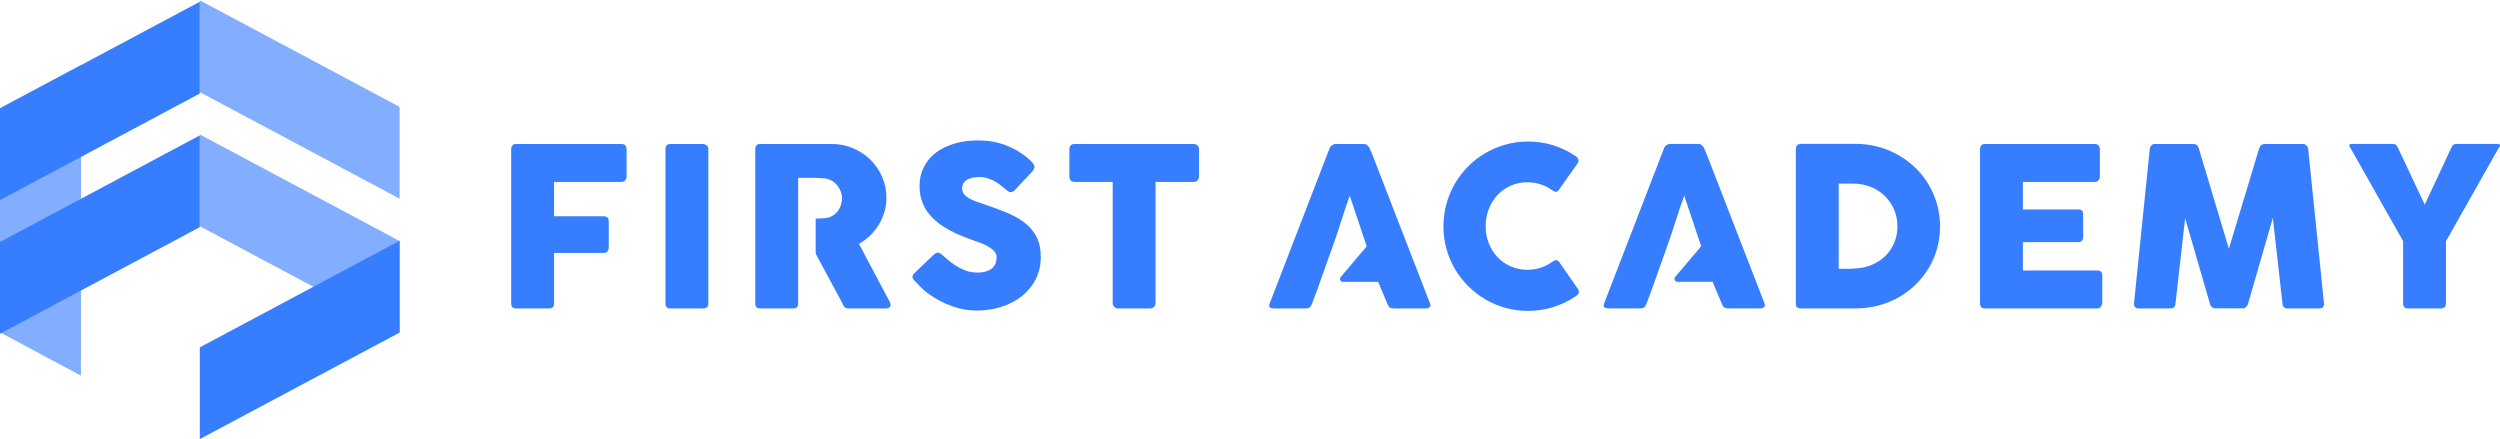 <?xml version="1.0" encoding="UTF-8"?>
<!DOCTYPE svg PUBLIC "-//W3C//DTD SVG 1.1//EN" "http://www.w3.org/Graphics/SVG/1.1/DTD/svg11.dtd">
<!-- Creator: CorelDRAW 2019 (64-Bit) -->
<svg xmlns="http://www.w3.org/2000/svg" xml:space="preserve" width="768px" height="135px" version="1.1" style="shape-rendering:geometricPrecision; text-rendering:geometricPrecision; image-rendering:optimizeQuality; fill-rule:evenodd; clip-rule:evenodd"
viewBox="0 0 1966.03 345.03"
 xmlns:xlink="http://www.w3.org/1999/xlink">
 <defs>
  <style type="text/css">
   <![CDATA[
    .fil2 {fill:#377DFF;fill-rule:nonzero}
    .fil0 {fill:#377DFF;fill-rule:nonzero;fill-opacity:0.62}
    .fil1 {fill:#377DFF;fill-rule:nonzero}
   ]]>
  </style>
 </defs>
 <g id="Layer_x0020_1">
  <polygon class="fil0" points="63.79,50.89 0,84.91 0,261.26 63.72,227.27 "/>
  <polygon class="fil1" points="314.25,189.08 314.25,261.24 157.13,345.03 157.13,272.87 "/>
  <polygon class="fil0" points="63.64,295.12 63.69,227.27 0.13,261.17 "/>
  <polygon class="fil2" points="0,157.07 0,84.91 157.13,1.11 157.13,73.27 "/>
  <path class="fil2" d="M402.01 116.95c0,-1.22 0.34,-2.18 1,-2.87 0.67,-0.7 1.47,-1.08 2.4,-1.14l83.35 0c1.33,0 2.33,0.38 3,1.14 0.67,0.75 1,1.76 1,3.03l0 21.54c0,0.98 -0.35,1.92 -1.04,2.82 -0.7,0.9 -1.71,1.34 -3.05,1.34l-52.95 0 0 27 39.1 0c1.11,0 2.04,0.31 2.79,0.92 0.76,0.61 1.13,1.58 1.13,2.92l0 20.81c0,0.99 -0.33,1.93 -1,2.83 -0.67,0.9 -1.58,1.36 -2.74,1.36l-39.28 0 0 39.88c0,2.5 -1.34,3.75 -4.01,3.75l-26.56 0c-2.09,-0.29 -3.14,-1.51 -3.14,-3.66l0 -121.67z"/>
  <path class="fil2" d="M523.34 116.77c0,-1.04 0.32,-1.94 0.95,-2.69 0.64,-0.76 1.6,-1.14 2.88,-1.14l25.6 0c0.88,0 1.8,0.35 2.79,1.05 0.99,0.69 1.48,1.63 1.48,2.78l0 121.68c0,2.55 -1.42,3.83 -4.27,3.83l-25.6 0c-2.56,0 -3.83,-1.28 -3.83,-3.83l0 -121.68z"/>
  <path class="fil2" d="M741.33 200.47c0.99,0.82 2.25,1.91 3.79,3.27 1.54,1.37 3.3,2.71 5.27,4.05 2.96,1.97 5.9,3.51 8.8,4.62 2.9,1.1 5.95,1.65 9.14,1.65 2.96,0 5.45,-0.33 7.45,-1 2,-0.67 3.59,-1.56 4.75,-2.65 1.16,-1.11 1.99,-2.38 2.48,-3.83 0.49,-1.45 0.74,-2.99 0.74,-4.62 0,-1.79 -0.68,-3.4 -2.05,-4.82 -1.36,-1.42 -3.03,-2.69 -5.01,-3.79 -1.97,-1.1 -4.03,-2.05 -6.18,-2.83 -2.15,-0.78 -4.01,-1.43 -5.57,-1.96 -6.97,-2.43 -13.06,-5.06 -18.29,-7.87 -5.23,-2.82 -9.59,-5.95 -13.06,-9.4 -3.49,-3.45 -6.1,-7.25 -7.84,-11.4 -1.75,-4.15 -2.62,-8.77 -2.62,-13.88 0,-5.4 1.09,-10.3 3.27,-14.71 2.18,-4.41 5.28,-8.18 9.32,-11.32 4.03,-3.12 8.89,-5.55 14.58,-7.26 5.69,-1.71 12.05,-2.56 19.08,-2.56 5.28,0 10.35,0.59 15.2,1.78 4.85,1.19 9.62,3.09 14.33,5.7 1.97,1.17 3.85,2.37 5.61,3.62 1.77,1.25 3.33,2.46 4.66,3.62 1.34,1.16 2.39,2.26 3.18,3.31 0.79,1.04 1.18,1.94 1.18,2.69 0,0.76 -0.19,1.46 -0.57,2.1 -0.38,0.63 -0.94,1.36 -1.7,2.17l-13.32 14.2c-0.99,0.98 -1.97,1.48 -2.96,1.48 -0.82,0 -1.56,-0.23 -2.23,-0.7 -0.67,-0.46 -1.41,-1.04 -2.22,-1.74l-0.78 -0.69c-1.16,-0.99 -2.45,-2.01 -3.88,-3.06 -1.42,-1.04 -2.94,-1.98 -4.57,-2.83 -1.63,-0.84 -3.34,-1.53 -5.14,-2.09 -1.8,-0.55 -3.62,-0.82 -5.48,-0.82 -1.92,0 -3.72,0.16 -5.41,0.48 -1.68,0.32 -3.16,0.82 -4.43,1.52 -1.28,0.69 -2.3,1.61 -3.05,2.74 -0.76,1.13 -1.14,2.52 -1.14,4.14 0,1.63 0.41,3.04 1.22,4.22 0.81,1.2 2.03,2.3 3.66,3.32 1.63,1.01 3.64,1.97 6.05,2.87 2.41,0.9 5.21,1.87 8.41,2.92 6.15,2.03 11.83,4.17 17.03,6.4 5.19,2.24 9.67,4.88 13.45,7.92 3.77,3.05 6.72,6.7 8.84,10.93 2.12,4.24 3.18,9.38 3.18,15.42 0,6.39 -1.3,12.18 -3.92,17.38 -2.61,5.19 -6.2,9.62 -10.75,13.28 -4.56,3.66 -9.92,6.49 -16.07,8.49 -6.16,2 -12.77,3.01 -19.86,3.01 -6.68,0 -13.24,-1.2 -19.69,-3.59 -6.44,-2.38 -12.45,-5.58 -18.02,-9.6 -2.33,-1.69 -4.29,-3.35 -5.88,-4.99 -1.6,-1.62 -2.86,-2.93 -3.79,-3.93l-0.26 -0.26c-0.06,-0.11 -0.12,-0.18 -0.18,-0.21 -0.06,-0.03 -0.12,-0.08 -0.17,-0.14 -0.06,-0.11 -0.12,-0.19 -0.18,-0.21 -0.05,-0.04 -0.11,-0.08 -0.17,-0.13 -1.34,-1.46 -2,-2.63 -2,-3.5 0,-0.99 0.66,-2.1 2,-3.32l15.07 -14.37c1.22,-0.87 2.2,-1.31 2.96,-1.31 0.52,0 1.07,0.18 1.65,0.53 0.59,0.34 1.28,0.86 2.09,1.56z"/>
  <path class="fil2" d="M840.97 116.76c0,-1.15 0.4,-2.08 1.18,-2.78 0.78,-0.69 1.75,-1.04 2.92,-1.04l93.71 0c1.04,0 1.97,0.32 2.79,0.96 0.82,0.63 1.27,1.59 1.38,2.86l0 21.63c0,1.04 -0.36,2.03 -1.08,2.99 -0.72,0.96 -1.76,1.43 -3.09,1.43l-30.05 0 0 95.37c0,1.05 -0.37,1.99 -1.13,2.83 -0.76,0.85 -1.73,1.27 -2.96,1.27l-25.54 0c-0.98,0 -1.9,-0.39 -2.77,-1.18 -0.87,-0.78 -1.3,-1.75 -1.3,-2.92l0 -95.37 -29.96 0c-1.17,0 -2.14,-0.37 -2.92,-1.12 -0.78,-0.75 -1.18,-1.85 -1.18,-3.3l0 -21.63z"/>
  <path class="fil2" d="M1238.87 122.34c0.99,0.59 1.71,1.34 2.18,2.27 0.47,0.93 0.38,2.04 -0.25,3.31l-14.73 20.9c-0.64,0.99 -1.32,1.56 -2.04,1.7 -0.73,0.14 -1.62,-0.1 -2.66,-0.74 -2.85,-2.14 -5.98,-3.8 -9.41,-4.96 -3.43,-1.17 -7.05,-1.75 -10.88,-1.75 -4.77,0 -9.15,0.9 -13.16,2.71 -4,1.8 -7.46,4.27 -10.36,7.4 -2.91,3.14 -5.16,6.79 -6.79,10.97 -1.63,4.18 -2.44,8.66 -2.44,13.41 0,4.77 0.81,9.22 2.44,13.37 1.63,4.15 3.88,7.78 6.79,10.89 2.9,3.11 6.36,5.56 10.36,7.36 4.01,1.8 8.39,2.7 13.16,2.7 3.83,0 7.48,-0.6 10.97,-1.78 3.48,-1.19 6.64,-2.86 9.49,-5.01 1.05,-0.64 1.92,-0.9 2.61,-0.78 0.7,0.11 1.4,0.63 2.09,1.56l14.9 21.43c0.64,1.27 0.72,2.34 0.26,3.22 -0.47,0.87 -1.19,1.6 -2.18,2.18 -5.45,3.66 -11.33,6.48 -17.64,8.49 -6.3,2 -12.93,3 -19.89,3 -6.16,0 -12.07,-0.78 -17.73,-2.34 -5.66,-1.58 -10.96,-3.81 -15.9,-6.72 -4.93,-2.89 -9.41,-6.37 -13.45,-10.41 -4.04,-4.03 -7.5,-8.5 -10.41,-13.4 -2.9,-4.91 -5.13,-10.2 -6.7,-15.86 -1.57,-5.66 -2.36,-11.57 -2.36,-17.72 0,-6.15 0.79,-12.06 2.36,-17.72 1.57,-5.67 3.8,-10.98 6.7,-15.95 2.91,-4.95 6.37,-9.47 10.41,-13.54 4.04,-4.06 8.52,-7.53 13.45,-10.41 4.94,-2.87 10.24,-5.11 15.9,-6.7 5.66,-1.6 11.57,-2.4 17.73,-2.4 6.96,0 13.54,0.97 19.73,2.92 6.17,1.95 12,4.75 17.45,8.4z"/>
  <path class="fil2" d="M1445.99 144.12l0 66.98 7.31 0c1.34,0 2.64,-0.05 3.92,-0.13 1.27,-0.09 2.55,-0.19 3.83,-0.31 4.35,-0.35 8.42,-1.4 12.19,-3.18 3.77,-1.77 7.07,-4.09 9.88,-6.96 2.83,-2.88 5.03,-6.26 6.63,-10.15 1.59,-3.89 2.4,-8.13 2.4,-12.72 0,-4.88 -0.93,-9.36 -2.75,-13.46 -1.83,-4.09 -4.31,-7.63 -7.45,-10.62 -3.13,-2.99 -6.81,-5.31 -11.01,-6.97 -4.22,-1.65 -8.7,-2.48 -13.46,-2.48l-11.49 0zm79.68 33.62c0,6.15 -0.78,12 -2.35,17.55 -1.57,5.54 -3.8,10.71 -6.71,15.5 -2.9,4.79 -6.36,9.13 -10.4,13.02 -4.04,3.89 -8.51,7.21 -13.41,9.93 -4.91,2.73 -10.21,4.84 -15.9,6.32 -5.69,1.48 -11.58,2.22 -17.68,2.22l-42.94 0c-1.04,0 -1.98,-0.23 -2.79,-0.7 -0.81,-0.47 -1.21,-1.45 -1.21,-2.96l0 -121.67c0,-1.22 0.33,-2.21 1,-2.97 0.67,-0.75 1.67,-1.12 3,-1.12l42.94 0c6.1,0 11.97,0.75 17.64,2.26 5.66,1.51 10.95,3.66 15.85,6.44 4.91,2.79 9.39,6.13 13.46,10.02 4.06,3.89 7.53,8.24 10.4,13.06 2.87,4.82 5.11,10.02 6.71,15.6 1.59,5.57 2.39,11.4 2.39,17.5z"/>
  <path class="fil2" d="M1557.12 116.95c0,-1.22 0.33,-2.2 1,-2.92 0.66,-0.73 1.61,-1.09 2.82,-1.09l86.41 0c1.28,0 2.27,0.37 2.96,1.13 0.7,0.75 1.05,1.77 1.05,3.04l0 21.54c0,0.98 -0.35,1.92 -1.05,2.82 -0.69,0.89 -1.72,1.34 -3.05,1.34l-56.43 0 0 21.61 43.54 0c1.1,0 2.02,0.25 2.75,0.78 0.72,0.52 1.08,1.39 1.08,2.61l0 18.81c0,0.81 -0.32,1.6 -0.95,2.35 -0.64,0.76 -1.57,1.14 -2.79,1.14l-43.63 0 0 22.3 58.52 0c2.61,0 3.92,1.32 3.92,3.99l0 21.88c0,0.58 -0.23,1.1 -0.69,1.56 -0.23,1.63 -1.43,2.44 -3.57,2.44l-88.07 0c-1.15,0 -2.09,-0.31 -2.78,-0.92 -0.69,-0.61 -1.04,-1.55 -1.04,-2.83l0 -121.58z"/>
  <path class="fil2" d="M1690.63 116.77c0.11,-1.04 0.53,-1.94 1.22,-2.7 0.7,-0.75 1.68,-1.13 2.96,-1.13l30.14 0c2.14,0 3.54,1.11 4.18,3.31l23.68 79.08 23.87 -79.08c0.82,-2.2 2.29,-3.31 4.45,-3.31l29.78 0c1.05,0 1.99,0.36 2.83,1.09 0.85,0.72 1.32,1.64 1.43,2.74 2.04,20.44 4.12,40.72 6.24,60.84 2.11,20.12 4.19,40.4 6.23,60.84l0 0.43c0,2.26 -1.28,3.4 -3.84,3.4l-24.64 0c-2.68,0 -4.07,-1.28 -4.19,-3.83l-7.58 -67.33 -19.59 67.76c-0.12,0.58 -0.54,1.28 -1.26,2.09 -0.73,0.81 -1.44,1.22 -2.14,1.22l-22.9 0c-0.7,0 -1.44,-0.4 -2.23,-1.18 -0.78,-0.78 -1.2,-1.49 -1.26,-2.13l-19.6 -67.58 -7.57 67.15c-0.12,2.55 -1.54,3.83 -4.27,3.83l-24.65 0c-2.49,0 -3.74,-1.28 -3.74,-3.83l12.45 -121.68z"/>
  <path class="fil2" d="M1906.85 160.67l21.02 -45.03c0.36,-0.7 0.65,-1.21 0.88,-1.53 0.23,-0.31 0.46,-0.55 0.7,-0.69 0.23,-0.14 0.47,-0.23 0.74,-0.26 0.26,-0.03 0.56,-0.1 0.92,-0.22l33.52 0c0.41,0 0.75,0.13 1.01,0.39 0.26,0.27 0.39,0.57 0.39,0.91 0,0.64 -0.41,1.37 -1.22,2.18l-41.29 73.07 0 48.69c0,2.73 -1.33,4.1 -4,4.1l-26.05 0c-1.16,0 -2.06,-0.37 -2.7,-1.09 -0.64,-0.73 -0.95,-1.73 -0.95,-3.01l0 -48.85 -41.2 -72.91c-0.75,-0.75 -1.13,-1.48 -1.13,-2.18 0,-0.34 0.12,-0.64 0.35,-0.91 0.23,-0.26 0.55,-0.39 0.96,-0.39l33.53 0c0.4,0.12 0.72,0.19 0.96,0.22 0.22,0.03 0.46,0.12 0.7,0.26 0.22,0.14 0.46,0.38 0.69,0.69 0.23,0.32 0.55,0.83 0.95,1.53l21.22 45.03z"/>
  <path class="fil2" d="M1124.6 238.36l-45.72 -117.93 -2.18 -4.96c-0.35,-0.47 -0.87,-1.01 -1.56,-1.62 -0.7,-0.61 -1.54,-0.91 -2.53,-0.91l-22.3 0c-0.46,0 -0.95,0.1 -1.48,0.3 -0.52,0.21 -1.02,0.48 -1.48,0.83 -0.46,0.35 -0.85,0.73 -1.17,1.13 -0.33,0.41 -0.51,0.79 -0.57,1.14l-47.29 122.45c-0.47,1.16 -0.33,2.04 0.39,2.62 0.72,0.58 1.64,0.87 2.74,0.87l25.7 0c2.2,0 3.69,-1.07 4.44,-3.23 1.09,-2.96 2.21,-5.91 3.35,-8.84 0.19,-0.48 0.37,-0.97 0.55,-1.45l12.57 -35.35 -0.01 0c1.1,-2.95 2.22,-6.14 3.35,-9.53 1.13,-3.4 2.25,-6.84 3.35,-10.32 1.11,-3.48 2.22,-6.94 3.36,-10.36 1.13,-3.43 2.25,-6.63 3.35,-9.59l13.33 39.8 -20.42 24.13c-1.29,1.51 -0.21,3.84 1.77,3.84l27.68 0c2.63,6.74 6.26,14.7 7.43,17.67 0.4,1.17 0.97,1.99 1.7,2.49 0.72,0.49 1.76,0.74 3.09,0.74l24.99 0c1.57,0 2.68,-0.37 3.32,-1.09 0.63,-0.73 0.71,-1.67 0.25,-2.83z"/>
  <path class="fil2" d="M1387.63 238.31l-45.72 -117.92 -2.18 -4.97c-0.35,-0.46 -0.87,-1 -1.57,-1.61 -0.7,-0.61 -1.54,-0.91 -2.52,-0.91l-22.31 0c-0.46,0 -0.95,0.1 -1.47,0.3 -0.52,0.21 -1.02,0.48 -1.48,0.83 -0.46,0.35 -0.86,0.72 -1.18,1.13 -0.32,0.41 -0.51,0.78 -0.57,1.13l-47.28 122.46c-0.47,1.16 -0.34,2.03 0.38,2.61 0.73,0.58 1.65,0.87 2.75,0.87l25.69 0c2.21,0 3.69,-1.07 4.44,-3.21 1.1,-2.97 2.22,-5.91 3.36,-8.85 0.18,-0.48 0.37,-0.97 0.55,-1.46l12.57 -35.34 -0.02 0c1.11,-2.96 2.23,-6.14 3.35,-9.53 1.14,-3.4 2.26,-6.84 3.36,-10.33 1.1,-3.48 2.22,-6.93 3.36,-10.36 1.13,-3.43 2.25,-6.62 3.35,-9.58l13.33 39.8 -20.43 24.12c-1.28,1.52 -0.2,3.84 1.78,3.84l27.67 0c2.63,6.74 6.27,14.71 7.43,17.69 0.41,1.15 0.98,1.98 1.71,2.47 0.72,0.5 1.75,0.74 3.08,0.74l25 0c1.57,0 2.67,-0.35 3.31,-1.09 0.64,-0.72 0.72,-1.66 0.26,-2.83z"/>
  <path class="fil2" d="M699.44 236.53c-0.64,-1.1 -1.16,-2.06 -1.57,-2.87l-22.38 -42.16c3.13,-1.79 6.03,-3.96 8.67,-6.48 2.64,-2.53 4.92,-5.35 6.83,-8.45 1.92,-3.11 3.41,-6.45 4.49,-10.02 1.07,-3.57 1.61,-7.33 1.61,-11.28 0,-5.81 -1.12,-11.28 -3.35,-16.42 -2.24,-5.14 -5.3,-9.62 -9.19,-13.45 -3.89,-3.84 -8.45,-6.87 -13.68,-9.1 -5.22,-2.24 -10.83,-3.36 -16.8,-3.36l-56.27 0c-1.28,0 -2.24,0.37 -2.88,1.09 -0.63,0.73 -0.95,1.7 -0.95,2.92l0 121.58c0,1.28 0.35,2.23 1.05,2.83 0.69,0.62 1.62,0.92 2.78,0.92l25.87 0c2.67,0 4,-1.25 4,-3.75l0 -98.94 12.02 0c1.69,0 3.24,0.05 4.66,0.13 1.42,0.09 2.95,0.19 4.58,0.31 1.97,0.29 3.77,0.93 5.4,1.92 1.62,0.98 3.02,2.2 4.17,3.66 1.17,1.45 2.07,3.04 2.71,4.79 0.64,1.74 0.96,3.48 0.96,5.22 0,1.86 -0.3,3.67 -0.88,5.44 -0.58,1.77 -1.42,3.37 -2.52,4.79 -1.1,1.43 -2.47,2.62 -4.1,3.58 -1.62,0.95 -3.45,1.55 -5.49,1.78 -0.98,0.12 -1.88,0.21 -2.69,0.26 -0.82,0.06 -1.33,0.08 -2.38,0.08l-2.64 0.01 0 26.89c0,0.53 0.13,1.05 0.39,1.52l21.09 39.09c0.23,0.99 0.74,1.77 1.52,2.35 0.79,0.58 1.67,0.87 2.66,0.87l29.87 0c1.05,0 1.87,-0.25 2.48,-0.74 0.61,-0.49 0.91,-1.2 0.91,-2.14 0,-0.8 -0.31,-1.77 -0.95,-2.87z"/>
  <polygon class="fil0" points="314.25,155.96 314.25,83.8 157.13,0 157.13,72.16 "/>
  <polygon class="fil0" points="314.25,261.41 314.25,189.25 157.13,105.45 157.13,177.61 "/>
  <polygon class="fil2" points="0,262.16 0,190 157.13,106.2 157.13,178.36 "/>
 </g>
</svg>
